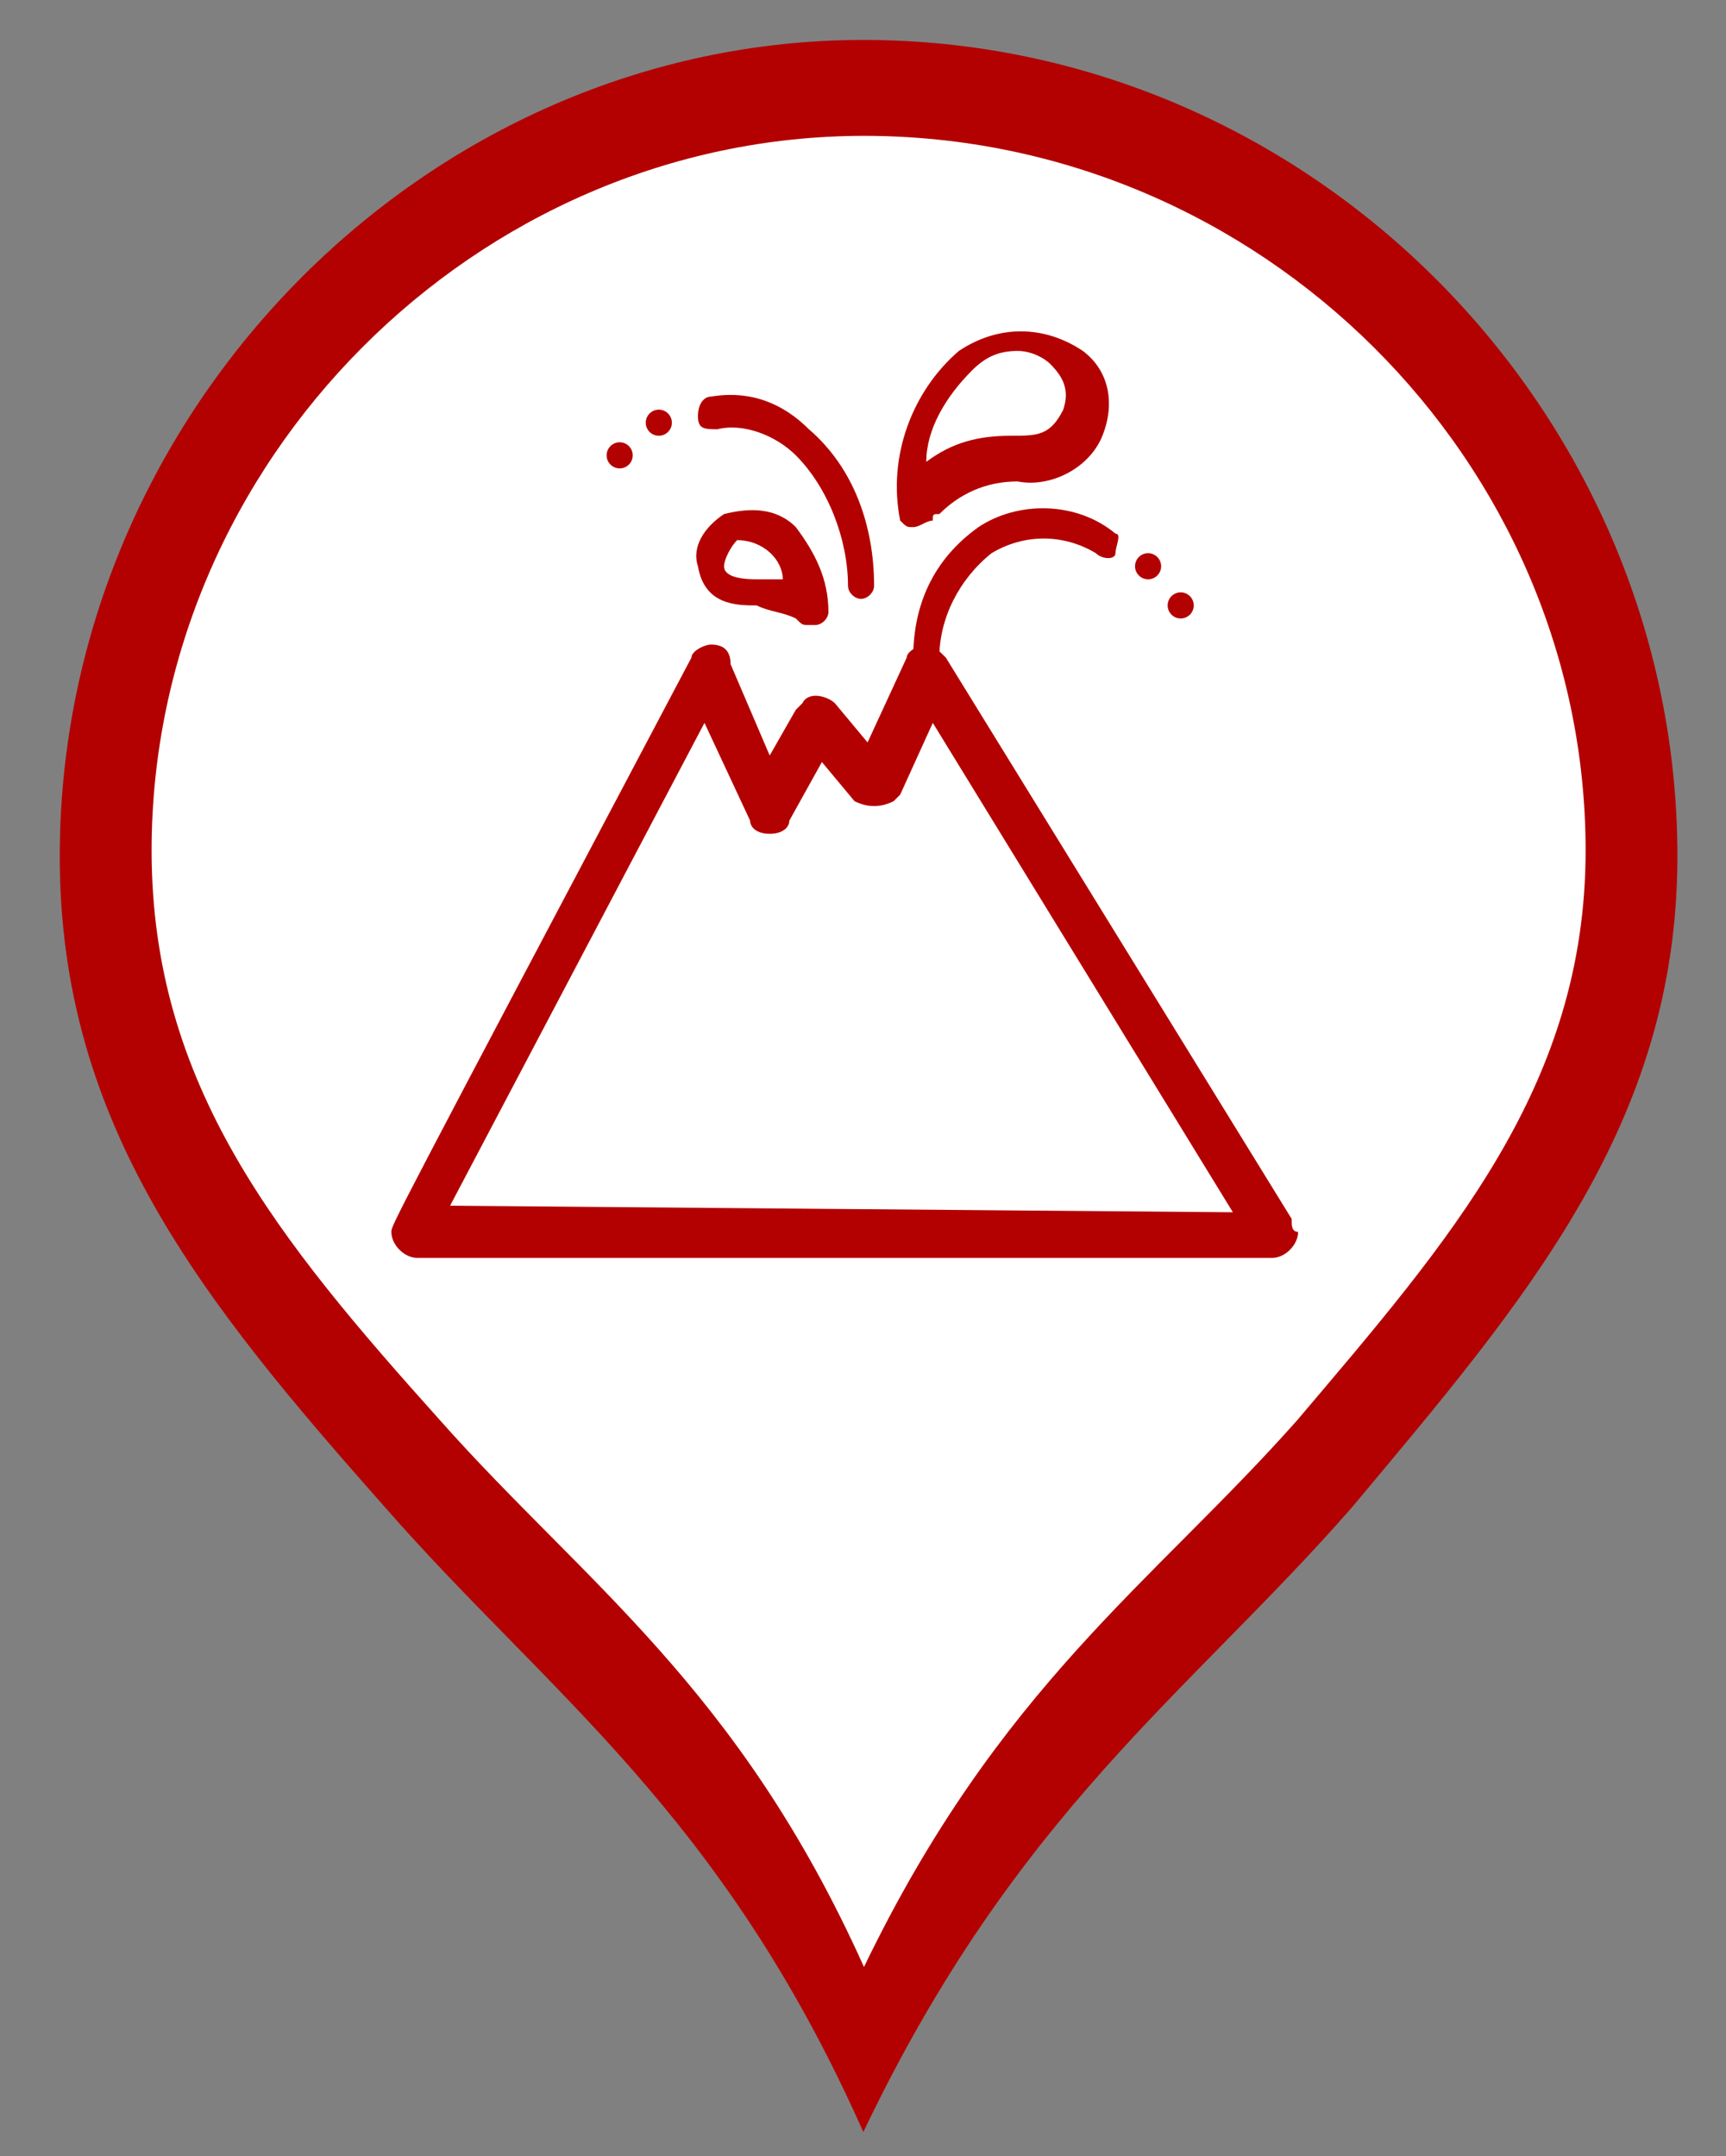 <?xml version="1.0" encoding="UTF-8" standalone="no"?>
<!-- Generator: Adobe Illustrator 16.0.0, SVG Export Plug-In . SVG Version: 6.00 Build 0)  -->

<svg
   version="1.1"
   id="Capa_1"
   x="0px"
   y="0px"
   width="26.458px"
   height="33.042px"
   viewBox="0 0 26.458 33.042"
   enable-background="new 0 0 26.458 33.042"
   xml:space="preserve"
   sodipodi:docname="volcanes_5.svg"
   inkscape:version="1.2.1 (9c6d41e410, 2022-07-14)"
   xmlns:inkscape="http://www.inkscape.org/namespaces/inkscape"
   xmlns:sodipodi="http://sodipodi.sourceforge.net/DTD/sodipodi-0.dtd"
   xmlns="http://www.w3.org/2000/svg"
   xmlns:svg="http://www.w3.org/2000/svg"><rect x="0" y="0" width="26.458" height="33.042" fill="#808080" stroke="none"/><defs
   id="defs28" /><sodipodi:namedview
   id="namedview26"
   pagecolor="#ffffff"
   bordercolor="#000000"
   borderopacity="0.25"
   inkscape:showpageshadow="2"
   inkscape:pageopacity="0.0"
   inkscape:pagecheckerboard="0"
   inkscape:deskcolor="#d1d1d1"
   showgrid="false"
   inkscape:zoom="24.635313"
   inkscape:cx="13.233037"
   inkscape:cy="16.561592"
   inkscape:window-width="1920"
   inkscape:window-height="1017"
   inkscape:window-x="1912"
   inkscape:window-y="-8"
   inkscape:window-maximized="1"
   inkscape:current-layer="g19199" />
<g
   id="g13">
	<path
   fill="#BF7D63"
   d="M13.234,0.612c-6.706,0-12.318,5.701-12.318,12.511c0,4.119,2.184,6.812,4.991,9.982   c2.494,2.848,5.146,4.658,7.327,9.568c2.343-4.91,4.995-6.721,7.486-9.568c2.653-3.171,4.993-5.863,4.993-9.982   c0-6.811-5.611-12.511-12.478-12.511H13.234z"
   id="path9"
   style="fill:#b30000;fill-opacity:1" />
	<path
   fill="#FFFFFF"
   d="M13.243,2.082c-5.944,0-10.919,4.991-10.919,10.951c0,3.604,1.936,5.962,4.424,8.736   c2.211,2.49,4.561,4.076,6.496,8.375c2.075-4.299,4.428-5.885,6.637-8.375c2.353-2.775,4.425-5.132,4.425-8.736   c0-5.961-4.974-10.951-11.059-10.951H13.243L13.243,2.082z"
   id="path11" />
</g><g
   id="g15837"
   transform="translate(0.399,-0.022)"><g
     id="g19199"><path
       class="st0"
       d="M 19.4,18.7 14.1,10.1 C 14,10 13.9,9.9 13.8,9.9 c -0.1,0 -0.3,0.1 -0.3,0.2 l -0.6,1.3 -0.5,-0.6 c -0.1,-0.1 -0.4,-0.2 -0.5,0 l -0.1,0.1 -0.4,0.7 -0.6,-1.4 c 0,-0.2 -0.1,-0.3 -0.3,-0.3 -0.1,0 -0.3,0.1 -0.3,0.2 -4.6,8.7 -4.6,8.7 -4.6,8.8 0,0.2 0.2,0.4 0.4,0.4 h 13.1 c 0.2,0 0.4,-0.2 0.4,-0.4 -0.1,0 -0.1,-0.1 -0.1,-0.2 z m -12.9,-0.2 3.9,-7.4 0.7,1.5 c 0,0.1 0.1,0.2 0.3,0.2 0.2,0 0.3,-0.1 0.3,-0.2 l 0.5,-0.9 0.5,0.6 c 0.2,0.1 0.4,0.1 0.6,0 l 0.1,-0.1 0.5,-1.1 4.6,7.5 -12,-0.1 c 0,0.1 0,0 0,0 z"
       id="path15799"
       style="fill:#b30000;fill-opacity:1" /><path
       class="st0"
       d="m 11.2,9.3 c 0.2,0.1 0.4,0.1 0.6,0.2 0.1,0.1 0.1,0.1 0.2,0.1 h 0.1 c 0.1,0 0.2,-0.1 0.2,-0.2 C 12.3,8.9 12.1,8.5 11.8,8.1 11.5,7.8 11.1,7.8 10.7,7.9 10.4,8.1 10.2,8.4 10.3,8.7 v 0 c 0.1,0.6 0.6,0.6 0.9,0.6 z m -0.3,-1 v 0 c 0.4,0 0.7,0.3 0.7,0.6 h -0.4 c -0.4,0 -0.5,-0.1 -0.5,-0.2 0,-0.1 0.1,-0.3 0.2,-0.4 z"
       id="path15801"
       style="fill:#b30000;fill-opacity:1" /><path
       class="st0"
       d="m 13.6,8.1 v 0 c 0.1,0 0.2,-0.1 0.3,-0.1 0,-0.1 0,-0.1 0.1,-0.1 v 0 0 C 14.3,7.6 14.7,7.4 15.2,7.4 15.7,7.5 16.3,7.2 16.5,6.7 16.7,6.2 16.6,5.7 16.2,5.4 15.6,5 14.9,5 14.3,5.4 13.6,6 13.2,7 13.4,8 c 0.1,0.1 0.1,0.1 0.2,0.1 z m 0.9,-2.4 c 0.2,-0.2 0.4,-0.3 0.7,-0.3 0.2,0 0.4,0.1 0.5,0.2 0.2,0.2 0.3,0.4 0.2,0.7 -0.2,0.4 -0.4,0.4 -0.8,0.4 -0.5,0 -0.9,0.1 -1.3,0.4 0,-0.5 0.3,-1 0.7,-1.4 z"
       id="path15803"
       style="fill:#b30000;fill-opacity:1" /><path
       class="st0"
       d="m 10.6,6.6 c 0.4,-0.1 0.9,0.1 1.2,0.4 0.5,0.5 0.8,1.3 0.8,2 0,0.1 0.1,0.2 0.2,0.2 v 0 C 12.9,9.2 13,9.1 13,9 13,8.1 12.7,7.2 12,6.6 11.6,6.2 11.1,6 10.5,6.1 c -0.1,0 -0.2,0.1 -0.2,0.3 0,0.2 0.1,0.2 0.3,0.2 z"
       id="path15805"
       style="fill:#b30000;fill-opacity:1" /><path
       class="st0"
       d="m 14.6,8.1 c -0.7,0.5 -1,1.2 -1,2 0,0.1 0.1,0.2 0.2,0.2 0.1,0 0.2,-0.1 0.2,-0.2 0,-0.6 0.3,-1.2 0.8,-1.6 0.5,-0.3 1.1,-0.3 1.6,0 0.1,0.1 0.3,0.1 0.3,0 0,-0.1 0.1,-0.3 0,-0.3 v 0 C 16.1,7.7 15.2,7.7 14.6,8.1 Z"
       id="path15807"
       style="fill:#b30000;fill-opacity:1" /><circle
       class="st0"
       cx="9.7"
       cy="6.5"
       r="0.2"
       id="circle15809"
       style="fill:#b30000;fill-opacity:1" /><circle
       class="st0"
       cx="9.1"
       cy="7"
       r="0.2"
       id="circle15811"
       style="fill:#b30000;fill-opacity:1" /><circle
       class="st0"
       cx="17.2"
       cy="8.7"
       r="0.2"
       id="circle15813"
       style="fill:#b30000;fill-opacity:1" /><circle
       class="st0"
       cx="17.7"
       cy="9.3"
       r="0.2"
       id="circle15815"
       style="fill:#b30000;fill-opacity:1" /></g></g><g
   id="g38"
   transform="translate(0.722,0.318)">
	
	
	
	
	
	
	
	
</g>

</svg>
